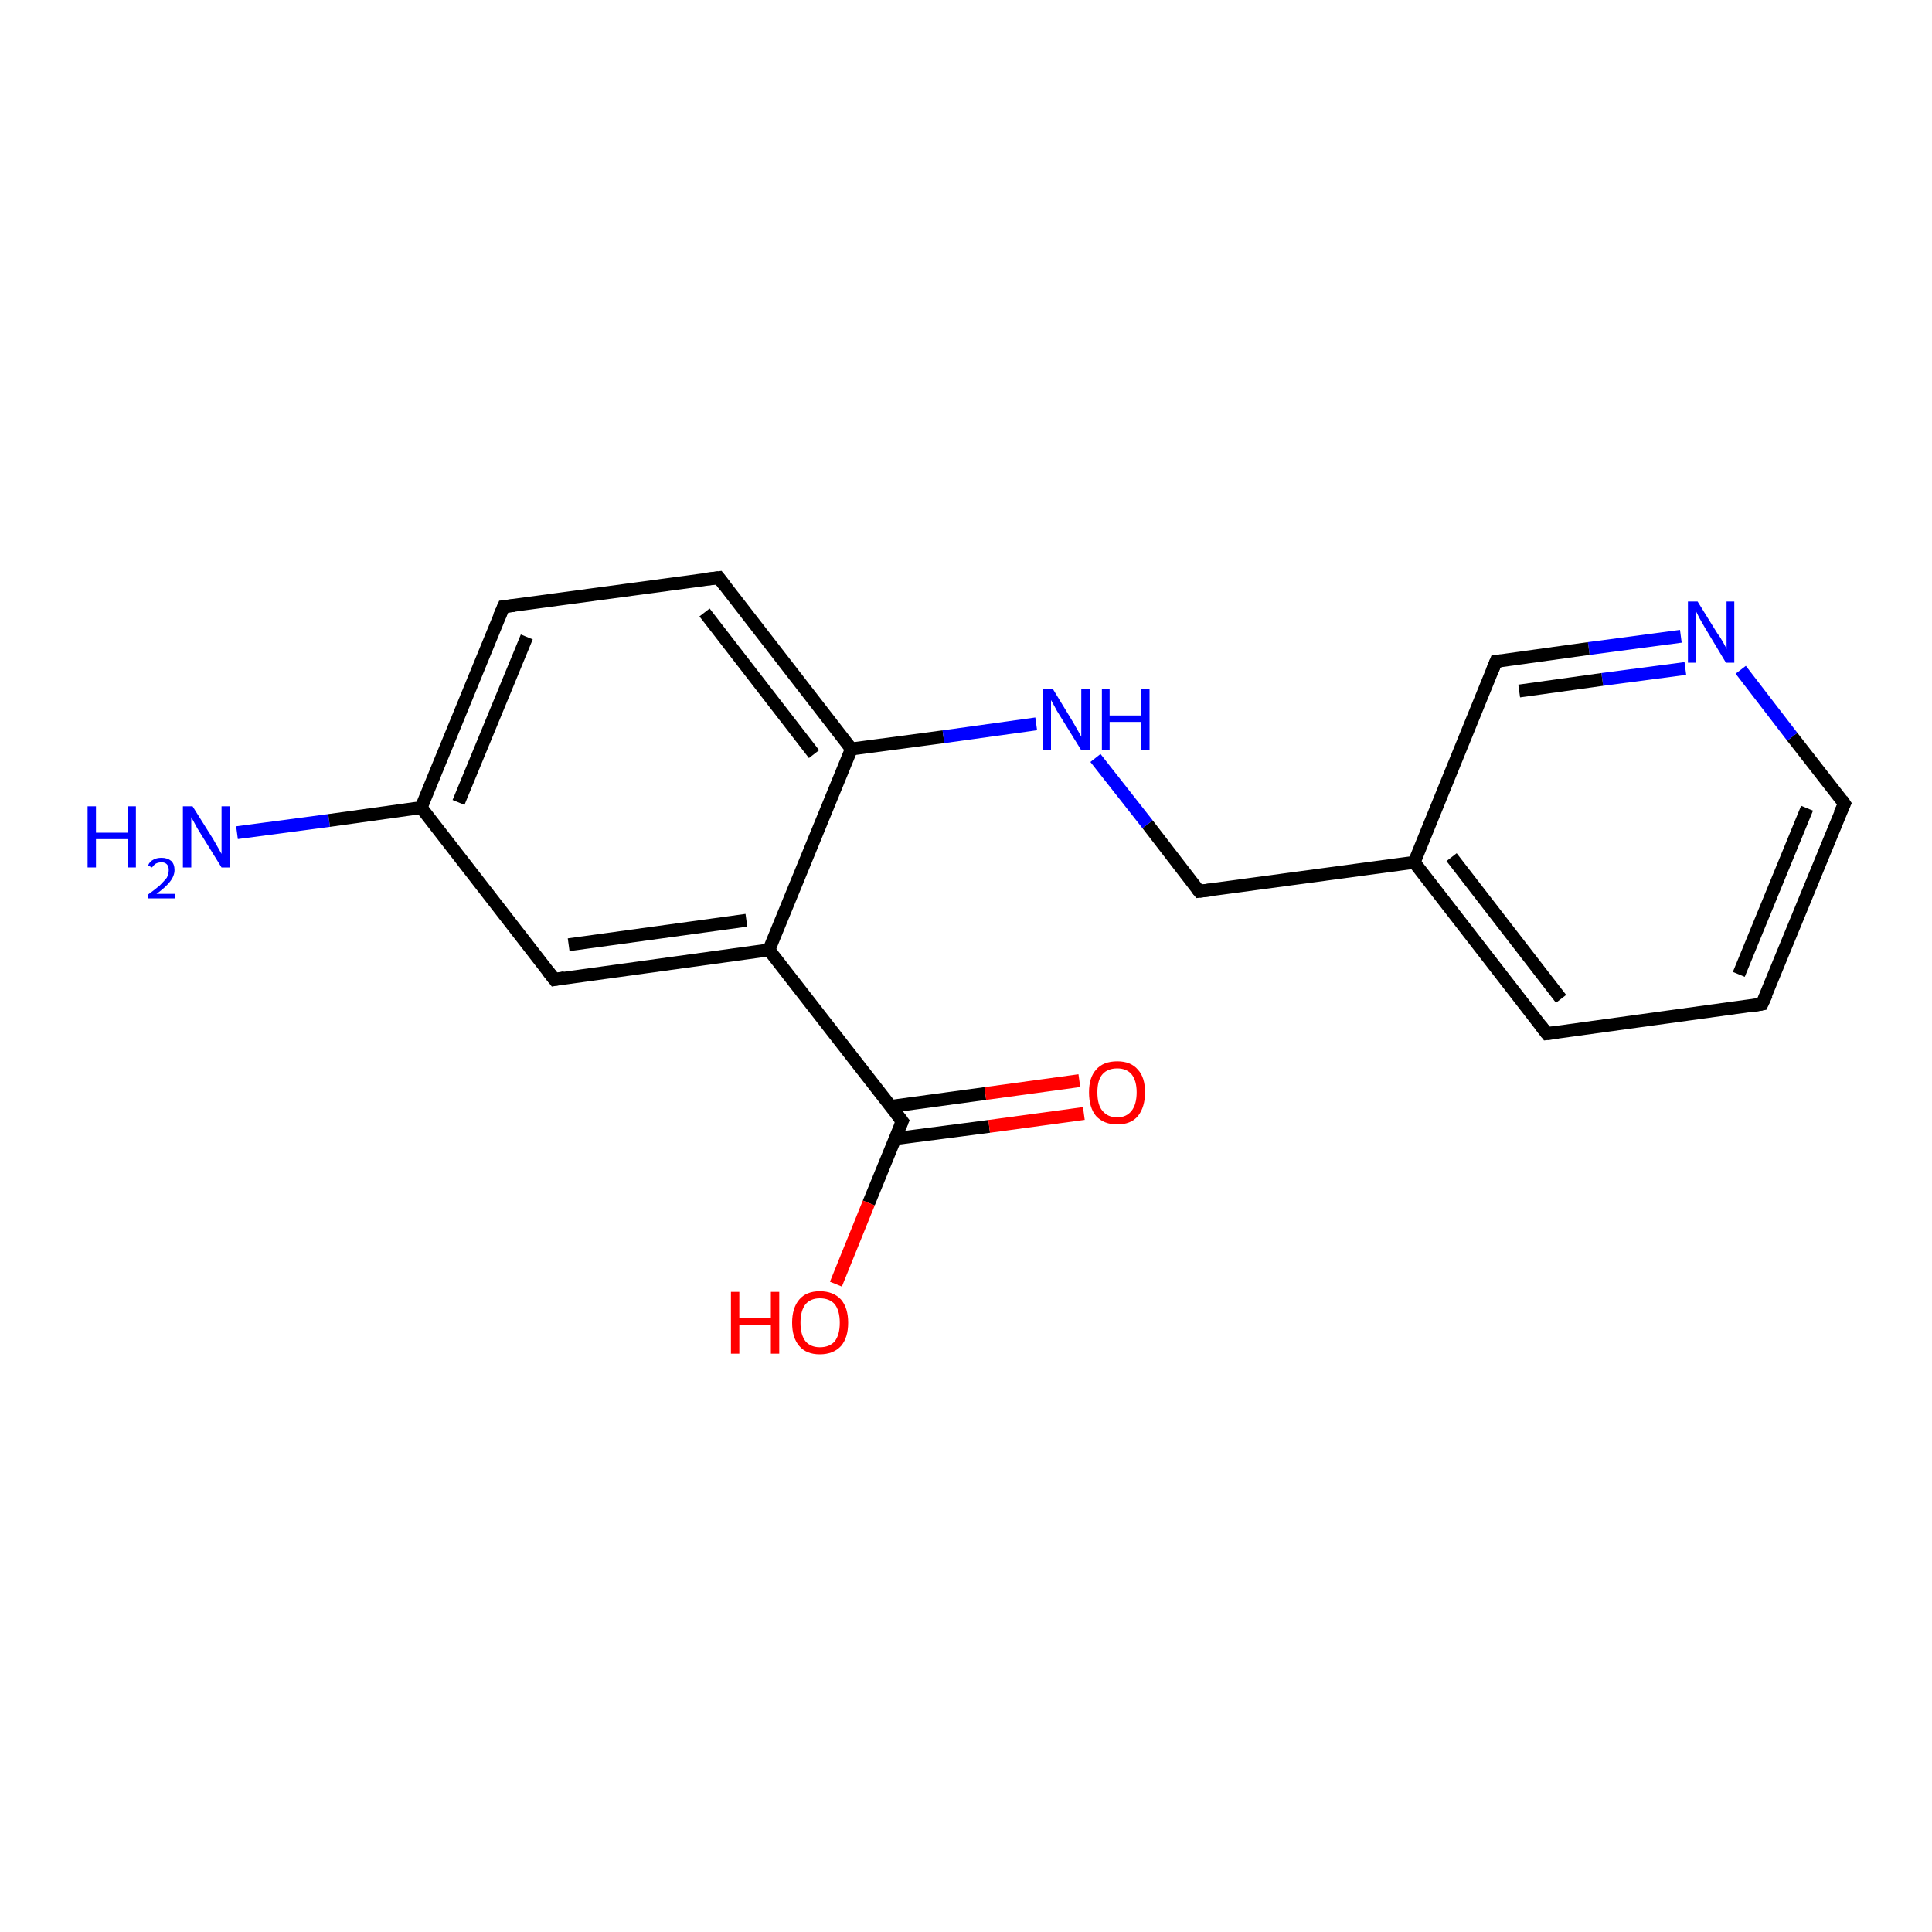 <?xml version='1.0' encoding='iso-8859-1'?>
<svg version='1.1' baseProfile='full'
              xmlns='http://www.w3.org/2000/svg'
                      xmlns:rdkit='http://www.rdkit.org/xml'
                      xmlns:xlink='http://www.w3.org/1999/xlink'
                  xml:space='preserve'
width='300px' height='300px' viewBox='0 0 300 300'>
<!-- END OF HEADER -->
<rect style='opacity:1.0;fill:#FFFFFF;stroke:none' width='300.0' height='300.0' x='0.0' y='0.0'> </rect>
<path class='bond-0 atom-0 atom-1' d='M 36.8,129.3 L 51.1,127.4' style='fill:none;fill-rule:evenodd;stroke:#0000FF;stroke-width:2.0px;stroke-linecap:butt;stroke-linejoin:miter;stroke-opacity:1' />
<path class='bond-0 atom-0 atom-1' d='M 51.1,127.4 L 65.4,125.4' style='fill:none;fill-rule:evenodd;stroke:#000000;stroke-width:2.0px;stroke-linecap:butt;stroke-linejoin:miter;stroke-opacity:1' />
<path class='bond-1 atom-1 atom-2' d='M 65.4,125.4 L 78.2,94.2' style='fill:none;fill-rule:evenodd;stroke:#000000;stroke-width:2.0px;stroke-linecap:butt;stroke-linejoin:miter;stroke-opacity:1' />
<path class='bond-1 atom-1 atom-2' d='M 71.2,124.6 L 81.8,98.9' style='fill:none;fill-rule:evenodd;stroke:#000000;stroke-width:2.0px;stroke-linecap:butt;stroke-linejoin:miter;stroke-opacity:1' />
<path class='bond-2 atom-2 atom-3' d='M 78.2,94.2 L 111.6,89.7' style='fill:none;fill-rule:evenodd;stroke:#000000;stroke-width:2.0px;stroke-linecap:butt;stroke-linejoin:miter;stroke-opacity:1' />
<path class='bond-3 atom-3 atom-4' d='M 111.6,89.7 L 132.2,116.3' style='fill:none;fill-rule:evenodd;stroke:#000000;stroke-width:2.0px;stroke-linecap:butt;stroke-linejoin:miter;stroke-opacity:1' />
<path class='bond-3 atom-3 atom-4' d='M 109.4,95.1 L 126.4,117.1' style='fill:none;fill-rule:evenodd;stroke:#000000;stroke-width:2.0px;stroke-linecap:butt;stroke-linejoin:miter;stroke-opacity:1' />
<path class='bond-4 atom-4 atom-5' d='M 132.2,116.3 L 146.5,114.4' style='fill:none;fill-rule:evenodd;stroke:#000000;stroke-width:2.0px;stroke-linecap:butt;stroke-linejoin:miter;stroke-opacity:1' />
<path class='bond-4 atom-4 atom-5' d='M 146.5,114.4 L 160.9,112.4' style='fill:none;fill-rule:evenodd;stroke:#0000FF;stroke-width:2.0px;stroke-linecap:butt;stroke-linejoin:miter;stroke-opacity:1' />
<path class='bond-5 atom-5 atom-6' d='M 170.1,117.7 L 178.2,128.0' style='fill:none;fill-rule:evenodd;stroke:#0000FF;stroke-width:2.0px;stroke-linecap:butt;stroke-linejoin:miter;stroke-opacity:1' />
<path class='bond-5 atom-5 atom-6' d='M 178.2,128.0 L 186.2,138.4' style='fill:none;fill-rule:evenodd;stroke:#000000;stroke-width:2.0px;stroke-linecap:butt;stroke-linejoin:miter;stroke-opacity:1' />
<path class='bond-6 atom-6 atom-7' d='M 186.2,138.4 L 219.6,133.9' style='fill:none;fill-rule:evenodd;stroke:#000000;stroke-width:2.0px;stroke-linecap:butt;stroke-linejoin:miter;stroke-opacity:1' />
<path class='bond-7 atom-7 atom-8' d='M 219.6,133.9 L 240.2,160.5' style='fill:none;fill-rule:evenodd;stroke:#000000;stroke-width:2.0px;stroke-linecap:butt;stroke-linejoin:miter;stroke-opacity:1' />
<path class='bond-7 atom-7 atom-8' d='M 225.4,133.1 L 242.4,155.1' style='fill:none;fill-rule:evenodd;stroke:#000000;stroke-width:2.0px;stroke-linecap:butt;stroke-linejoin:miter;stroke-opacity:1' />
<path class='bond-8 atom-8 atom-9' d='M 240.2,160.5 L 273.6,155.9' style='fill:none;fill-rule:evenodd;stroke:#000000;stroke-width:2.0px;stroke-linecap:butt;stroke-linejoin:miter;stroke-opacity:1' />
<path class='bond-9 atom-9 atom-10' d='M 273.6,155.9 L 286.4,124.8' style='fill:none;fill-rule:evenodd;stroke:#000000;stroke-width:2.0px;stroke-linecap:butt;stroke-linejoin:miter;stroke-opacity:1' />
<path class='bond-9 atom-9 atom-10' d='M 270.0,151.3 L 280.6,125.5' style='fill:none;fill-rule:evenodd;stroke:#000000;stroke-width:2.0px;stroke-linecap:butt;stroke-linejoin:miter;stroke-opacity:1' />
<path class='bond-10 atom-10 atom-11' d='M 286.4,124.8 L 278.3,114.4' style='fill:none;fill-rule:evenodd;stroke:#000000;stroke-width:2.0px;stroke-linecap:butt;stroke-linejoin:miter;stroke-opacity:1' />
<path class='bond-10 atom-10 atom-11' d='M 278.3,114.4 L 270.3,104.0' style='fill:none;fill-rule:evenodd;stroke:#0000FF;stroke-width:2.0px;stroke-linecap:butt;stroke-linejoin:miter;stroke-opacity:1' />
<path class='bond-11 atom-11 atom-12' d='M 261.0,98.8 L 246.7,100.7' style='fill:none;fill-rule:evenodd;stroke:#0000FF;stroke-width:2.0px;stroke-linecap:butt;stroke-linejoin:miter;stroke-opacity:1' />
<path class='bond-11 atom-11 atom-12' d='M 246.7,100.7 L 232.3,102.7' style='fill:none;fill-rule:evenodd;stroke:#000000;stroke-width:2.0px;stroke-linecap:butt;stroke-linejoin:miter;stroke-opacity:1' />
<path class='bond-11 atom-11 atom-12' d='M 261.7,103.8 L 248.8,105.5' style='fill:none;fill-rule:evenodd;stroke:#0000FF;stroke-width:2.0px;stroke-linecap:butt;stroke-linejoin:miter;stroke-opacity:1' />
<path class='bond-11 atom-11 atom-12' d='M 248.8,105.5 L 235.9,107.3' style='fill:none;fill-rule:evenodd;stroke:#000000;stroke-width:2.0px;stroke-linecap:butt;stroke-linejoin:miter;stroke-opacity:1' />
<path class='bond-12 atom-4 atom-13' d='M 132.2,116.3 L 119.4,147.5' style='fill:none;fill-rule:evenodd;stroke:#000000;stroke-width:2.0px;stroke-linecap:butt;stroke-linejoin:miter;stroke-opacity:1' />
<path class='bond-13 atom-13 atom-14' d='M 119.4,147.5 L 86.1,152.1' style='fill:none;fill-rule:evenodd;stroke:#000000;stroke-width:2.0px;stroke-linecap:butt;stroke-linejoin:miter;stroke-opacity:1' />
<path class='bond-13 atom-13 atom-14' d='M 115.9,142.9 L 88.3,146.7' style='fill:none;fill-rule:evenodd;stroke:#000000;stroke-width:2.0px;stroke-linecap:butt;stroke-linejoin:miter;stroke-opacity:1' />
<path class='bond-14 atom-13 atom-15' d='M 119.4,147.5 L 140.1,174.1' style='fill:none;fill-rule:evenodd;stroke:#000000;stroke-width:2.0px;stroke-linecap:butt;stroke-linejoin:miter;stroke-opacity:1' />
<path class='bond-15 atom-15 atom-16' d='M 140.1,174.1 L 134.9,186.8' style='fill:none;fill-rule:evenodd;stroke:#000000;stroke-width:2.0px;stroke-linecap:butt;stroke-linejoin:miter;stroke-opacity:1' />
<path class='bond-15 atom-15 atom-16' d='M 134.9,186.8 L 129.8,199.4' style='fill:none;fill-rule:evenodd;stroke:#FF0000;stroke-width:2.0px;stroke-linecap:butt;stroke-linejoin:miter;stroke-opacity:1' />
<path class='bond-16 atom-15 atom-17' d='M 139.0,176.8 L 153.6,174.9' style='fill:none;fill-rule:evenodd;stroke:#000000;stroke-width:2.0px;stroke-linecap:butt;stroke-linejoin:miter;stroke-opacity:1' />
<path class='bond-16 atom-15 atom-17' d='M 153.6,174.9 L 168.3,172.9' style='fill:none;fill-rule:evenodd;stroke:#FF0000;stroke-width:2.0px;stroke-linecap:butt;stroke-linejoin:miter;stroke-opacity:1' />
<path class='bond-16 atom-15 atom-17' d='M 138.3,171.8 L 153.0,169.8' style='fill:none;fill-rule:evenodd;stroke:#000000;stroke-width:2.0px;stroke-linecap:butt;stroke-linejoin:miter;stroke-opacity:1' />
<path class='bond-16 atom-15 atom-17' d='M 153.0,169.8 L 167.6,167.8' style='fill:none;fill-rule:evenodd;stroke:#FF0000;stroke-width:2.0px;stroke-linecap:butt;stroke-linejoin:miter;stroke-opacity:1' />
<path class='bond-17 atom-14 atom-1' d='M 86.1,152.1 L 65.4,125.4' style='fill:none;fill-rule:evenodd;stroke:#000000;stroke-width:2.0px;stroke-linecap:butt;stroke-linejoin:miter;stroke-opacity:1' />
<path class='bond-18 atom-12 atom-7' d='M 232.3,102.7 L 219.6,133.9' style='fill:none;fill-rule:evenodd;stroke:#000000;stroke-width:2.0px;stroke-linecap:butt;stroke-linejoin:miter;stroke-opacity:1' />
<path d='M 77.5,95.8 L 78.2,94.2 L 79.9,94.0' style='fill:none;stroke:#000000;stroke-width:2.0px;stroke-linecap:butt;stroke-linejoin:miter;stroke-opacity:1;' />
<path d='M 109.9,89.9 L 111.6,89.7 L 112.6,91.0' style='fill:none;stroke:#000000;stroke-width:2.0px;stroke-linecap:butt;stroke-linejoin:miter;stroke-opacity:1;' />
<path d='M 185.8,137.9 L 186.2,138.4 L 187.9,138.2' style='fill:none;stroke:#000000;stroke-width:2.0px;stroke-linecap:butt;stroke-linejoin:miter;stroke-opacity:1;' />
<path d='M 239.2,159.2 L 240.2,160.5 L 241.9,160.3' style='fill:none;stroke:#000000;stroke-width:2.0px;stroke-linecap:butt;stroke-linejoin:miter;stroke-opacity:1;' />
<path d='M 271.9,156.2 L 273.6,155.9 L 274.3,154.4' style='fill:none;stroke:#000000;stroke-width:2.0px;stroke-linecap:butt;stroke-linejoin:miter;stroke-opacity:1;' />
<path d='M 285.7,126.3 L 286.4,124.8 L 286.0,124.2' style='fill:none;stroke:#000000;stroke-width:2.0px;stroke-linecap:butt;stroke-linejoin:miter;stroke-opacity:1;' />
<path d='M 233.1,102.6 L 232.3,102.7 L 231.7,104.2' style='fill:none;stroke:#000000;stroke-width:2.0px;stroke-linecap:butt;stroke-linejoin:miter;stroke-opacity:1;' />
<path d='M 87.7,151.8 L 86.1,152.1 L 85.0,150.7' style='fill:none;stroke:#000000;stroke-width:2.0px;stroke-linecap:butt;stroke-linejoin:miter;stroke-opacity:1;' />
<path d='M 139.1,172.8 L 140.1,174.1 L 139.8,174.8' style='fill:none;stroke:#000000;stroke-width:2.0px;stroke-linecap:butt;stroke-linejoin:miter;stroke-opacity:1;' />
<path class='atom-0' d='M 13.6 125.2
L 14.9 125.2
L 14.9 129.3
L 19.8 129.3
L 19.8 125.2
L 21.1 125.2
L 21.1 134.7
L 19.8 134.7
L 19.8 130.3
L 14.9 130.3
L 14.9 134.7
L 13.6 134.7
L 13.6 125.2
' fill='#0000FF'/>
<path class='atom-0' d='M 23.0 134.4
Q 23.2 133.8, 23.8 133.5
Q 24.3 133.2, 25.1 133.2
Q 26.0 133.2, 26.6 133.7
Q 27.1 134.2, 27.1 135.1
Q 27.1 136.0, 26.4 136.9
Q 25.7 137.8, 24.3 138.8
L 27.2 138.8
L 27.2 139.5
L 23.0 139.5
L 23.0 138.9
Q 24.1 138.1, 24.8 137.5
Q 25.5 136.8, 25.9 136.3
Q 26.2 135.7, 26.2 135.1
Q 26.2 134.5, 25.9 134.2
Q 25.6 133.9, 25.1 133.9
Q 24.6 133.9, 24.2 134.1
Q 23.9 134.3, 23.6 134.7
L 23.0 134.4
' fill='#0000FF'/>
<path class='atom-0' d='M 29.9 125.2
L 33.1 130.3
Q 33.4 130.8, 33.9 131.7
Q 34.4 132.6, 34.4 132.6
L 34.4 125.2
L 35.7 125.2
L 35.7 134.7
L 34.4 134.7
L 31.0 129.2
Q 30.6 128.6, 30.2 127.8
Q 29.8 127.1, 29.7 126.9
L 29.7 134.7
L 28.4 134.7
L 28.4 125.2
L 29.9 125.2
' fill='#0000FF'/>
<path class='atom-5' d='M 163.5 107.0
L 166.6 112.1
Q 166.9 112.6, 167.4 113.5
Q 167.9 114.4, 167.9 114.4
L 167.9 107.0
L 169.2 107.0
L 169.2 116.5
L 167.9 116.5
L 164.5 111.0
Q 164.1 110.4, 163.7 109.6
Q 163.3 108.9, 163.2 108.7
L 163.2 116.5
L 162.0 116.5
L 162.0 107.0
L 163.5 107.0
' fill='#0000FF'/>
<path class='atom-5' d='M 171.1 107.0
L 172.3 107.0
L 172.3 111.1
L 177.2 111.1
L 177.2 107.0
L 178.5 107.0
L 178.5 116.5
L 177.2 116.5
L 177.2 112.1
L 172.3 112.1
L 172.3 116.5
L 171.1 116.5
L 171.1 107.0
' fill='#0000FF'/>
<path class='atom-11' d='M 263.6 93.4
L 266.7 98.4
Q 267.1 98.9, 267.6 99.8
Q 268.1 100.7, 268.1 100.8
L 268.1 93.4
L 269.3 93.4
L 269.3 102.9
L 268.0 102.9
L 264.7 97.4
Q 264.3 96.7, 263.9 96.0
Q 263.5 95.2, 263.4 95.0
L 263.4 102.9
L 262.1 102.9
L 262.1 93.4
L 263.6 93.4
' fill='#0000FF'/>
<path class='atom-16' d='M 113.5 200.6
L 114.8 200.6
L 114.8 204.7
L 119.7 204.7
L 119.7 200.6
L 121.0 200.6
L 121.0 210.2
L 119.7 210.2
L 119.7 205.8
L 114.8 205.8
L 114.8 210.2
L 113.5 210.2
L 113.5 200.6
' fill='#FF0000'/>
<path class='atom-16' d='M 123.0 205.4
Q 123.0 203.1, 124.1 201.8
Q 125.2 200.5, 127.3 200.5
Q 129.4 200.5, 130.6 201.8
Q 131.7 203.1, 131.7 205.4
Q 131.7 207.7, 130.6 209.0
Q 129.4 210.3, 127.3 210.3
Q 125.2 210.3, 124.1 209.0
Q 123.0 207.7, 123.0 205.4
M 127.3 209.2
Q 128.8 209.2, 129.6 208.3
Q 130.4 207.3, 130.4 205.4
Q 130.4 203.5, 129.6 202.5
Q 128.8 201.6, 127.3 201.6
Q 125.9 201.6, 125.1 202.5
Q 124.3 203.5, 124.3 205.4
Q 124.3 207.3, 125.1 208.3
Q 125.9 209.2, 127.3 209.2
' fill='#FF0000'/>
<path class='atom-17' d='M 169.1 169.6
Q 169.1 167.3, 170.2 166.1
Q 171.3 164.8, 173.5 164.8
Q 175.6 164.8, 176.7 166.1
Q 177.8 167.3, 177.8 169.6
Q 177.8 171.9, 176.7 173.3
Q 175.6 174.6, 173.5 174.6
Q 171.4 174.6, 170.2 173.3
Q 169.1 172.0, 169.1 169.6
M 173.5 173.5
Q 174.9 173.5, 175.7 172.5
Q 176.5 171.5, 176.5 169.6
Q 176.5 167.8, 175.7 166.8
Q 174.9 165.9, 173.5 165.9
Q 172.0 165.9, 171.2 166.8
Q 170.4 167.7, 170.4 169.6
Q 170.4 171.6, 171.2 172.5
Q 172.0 173.5, 173.5 173.5
' fill='#FF0000'/>
</svg>
